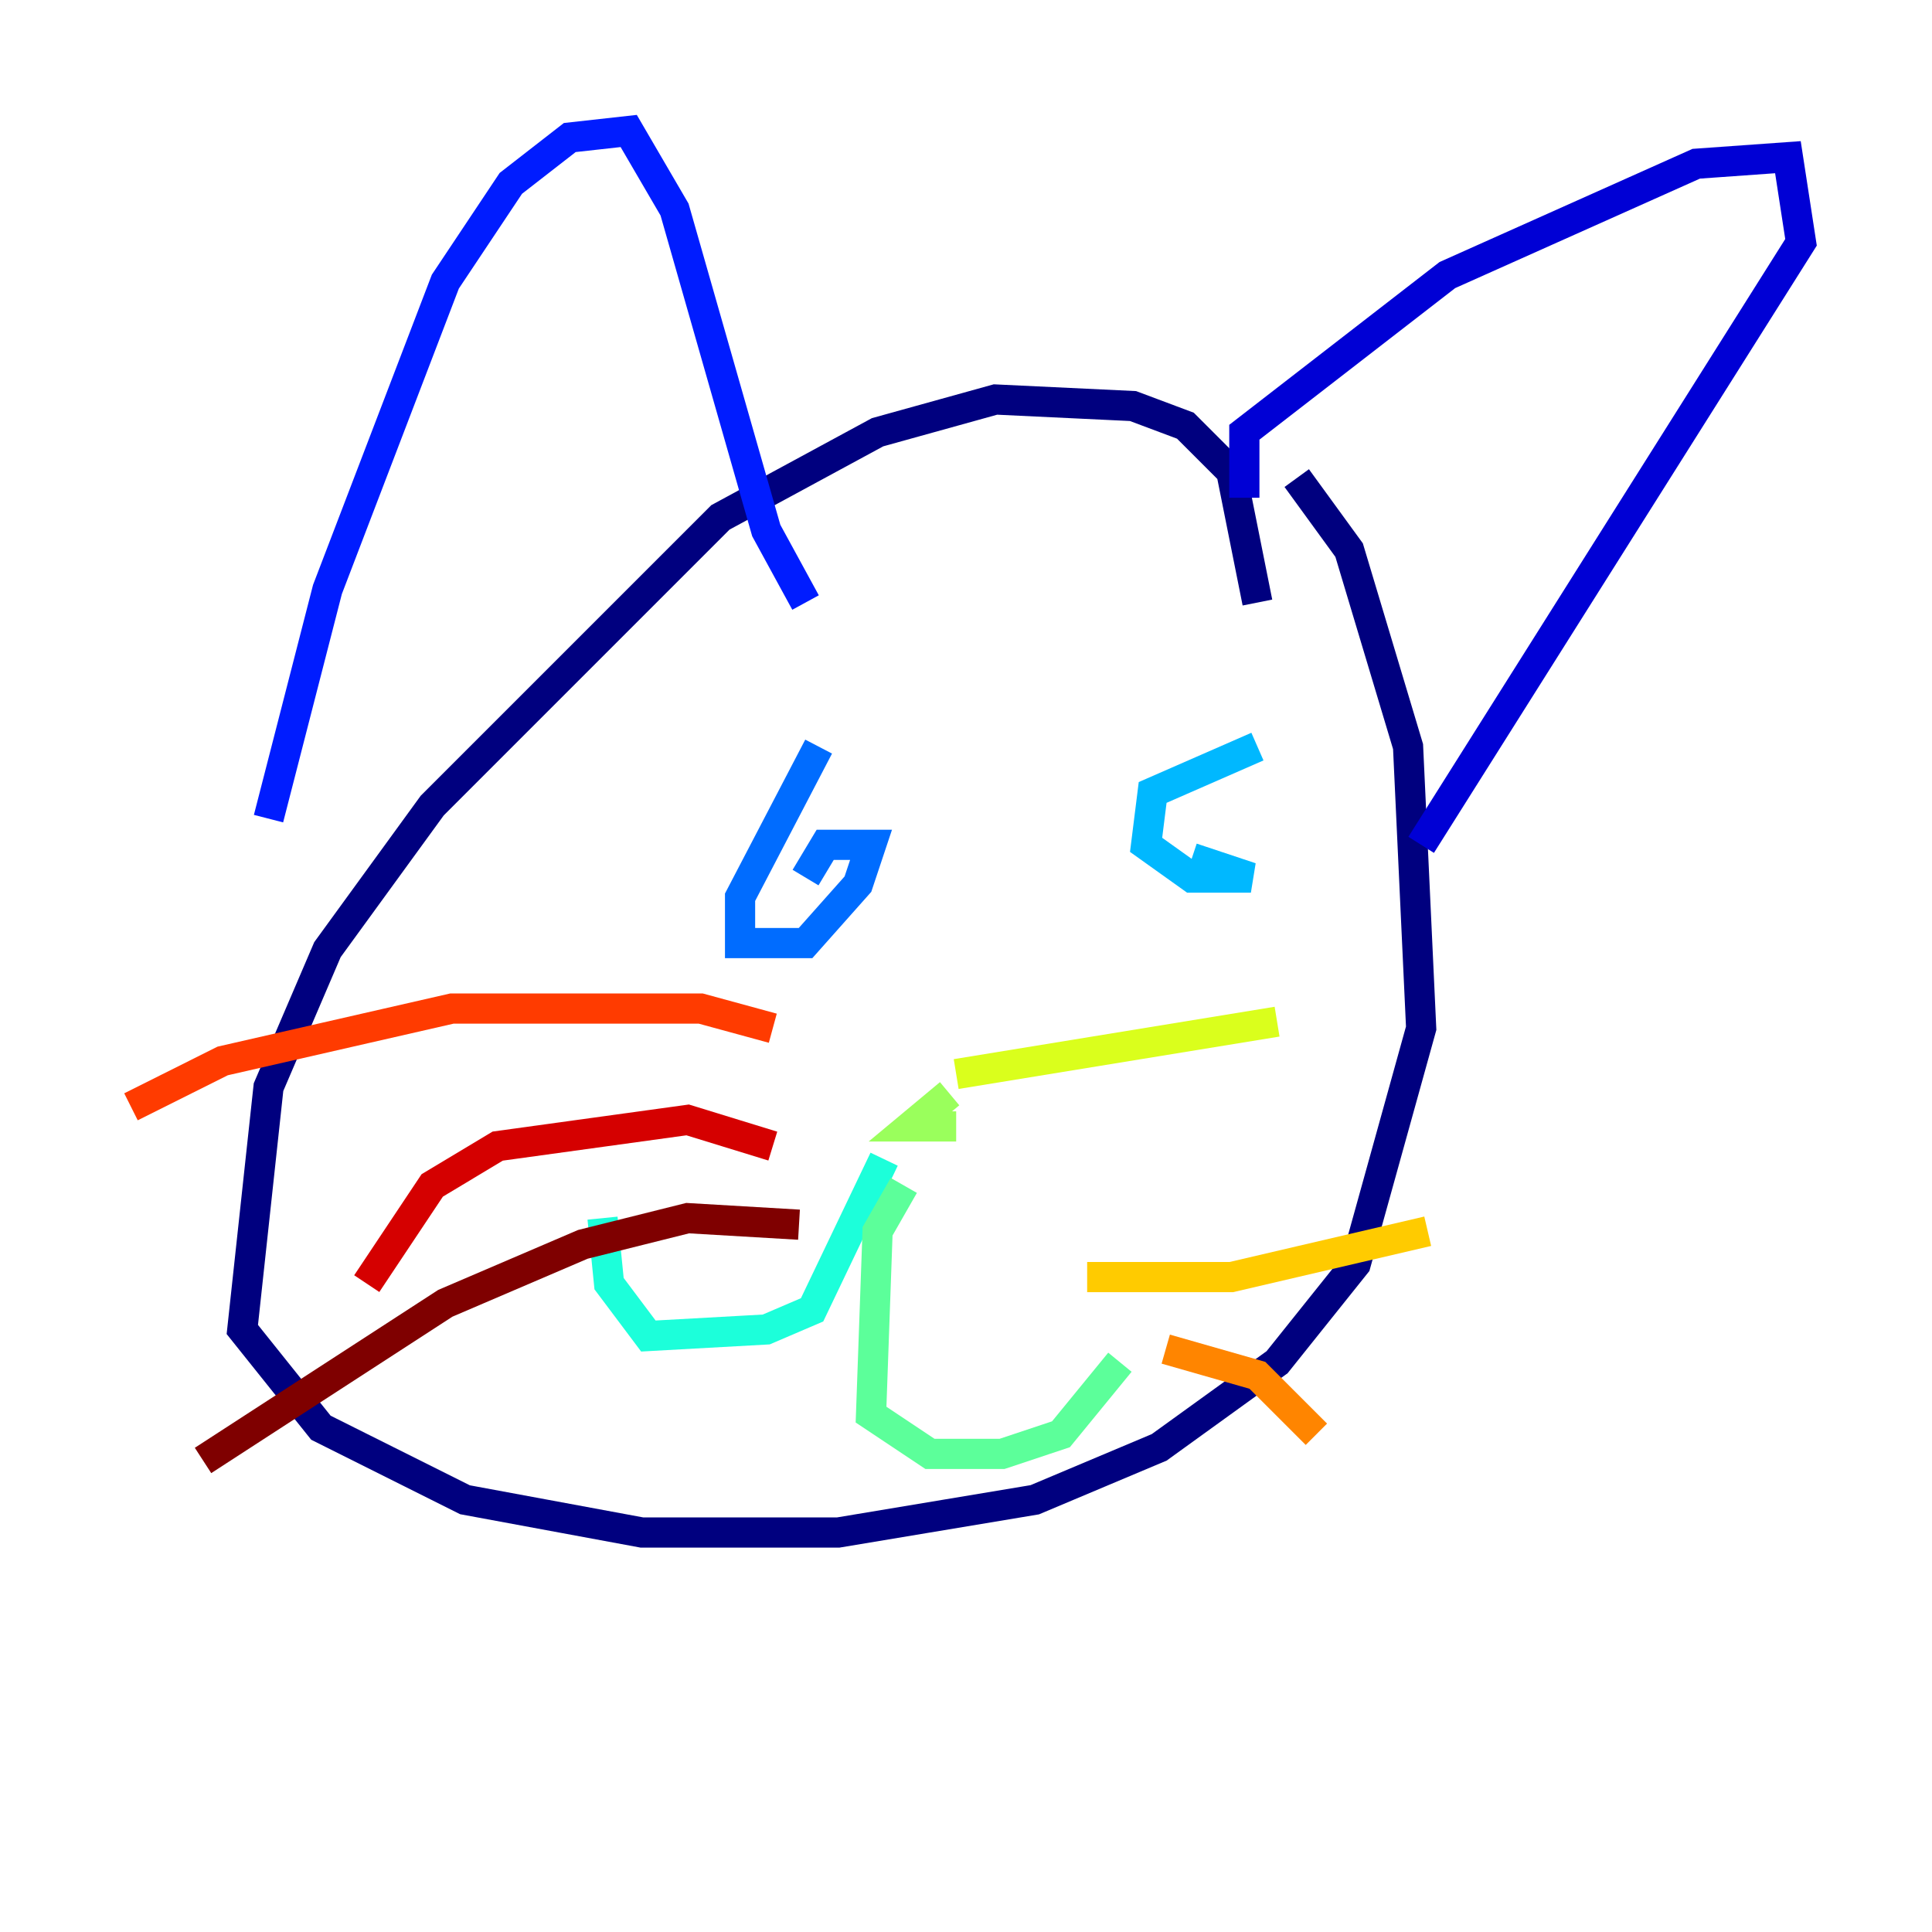 <?xml version="1.0" encoding="utf-8" ?>
<svg baseProfile="tiny" height="128" version="1.2" viewBox="0,0,128,128" width="128" xmlns="http://www.w3.org/2000/svg" xmlns:ev="http://www.w3.org/2001/xml-events" xmlns:xlink="http://www.w3.org/1999/xlink"><defs /><polyline fill="none" points="83.308,39.919 81.573,31.241 78.536,28.203 75.064,26.902 65.953,26.468 58.142,28.637 47.729,34.278 28.637,53.37 21.695,62.915 17.79,72.027 16.054,88.081 21.261,94.59 30.807,99.363 42.522,101.532 55.539,101.532 68.556,99.363 76.8,95.891 84.61,90.251 89.817,83.742 94.156,68.122 93.288,49.464 89.383,36.447 85.912,31.675" stroke="#00007f" stroke-width="2" /><polyline fill="none" points="82.441,32.976 82.441,28.637 95.891,18.224 112.38,10.848 118.454,10.414 119.322,16.054 94.156,55.973" stroke="#0000d5" stroke-width="2" /><polyline fill="none" points="17.79,54.237 21.695,39.051 29.505,18.658 33.844,12.149 37.749,9.112 41.654,8.678 44.691,13.885 50.766,35.146 53.37,39.919" stroke="#001cff" stroke-width="2" /><polyline fill="none" points="54.237,49.464 49.031,59.444 49.031,62.481 53.37,62.481 56.841,58.576 57.709,55.973 54.671,55.973 53.37,58.142" stroke="#006cff" stroke-width="2" /><polyline fill="none" points="83.308,49.464 76.366,52.502 75.932,55.973 78.969,58.142 82.875,58.142 78.969,56.841" stroke="#00b8ff" stroke-width="2" /><polyline fill="none" points="58.576,76.8 53.803,86.78 50.766,88.081 42.956,88.515 40.352,85.044 39.919,80.705" stroke="#1cffda" stroke-width="2" /><polyline fill="none" points="59.878,78.536 58.142,81.573 57.709,93.722 61.614,96.325 66.386,96.325 70.291,95.024 74.197,90.251" stroke="#5cff9a" stroke-width="2" /><polyline fill="none" points="63.349,74.63 60.312,74.63 62.915,72.461" stroke="#9aff5c" stroke-width="2" /><polyline fill="none" points="63.349,71.159 84.61,67.688" stroke="#daff1c" stroke-width="2" /><polyline fill="none" points="72.027,84.61 81.573,84.61 94.59,81.573" stroke="#ffcb00" stroke-width="2" /><polyline fill="none" points="77.234,89.383 83.308,91.119 87.214,95.024" stroke="#ff8500" stroke-width="2" /><polyline fill="none" points="51.2,68.122 46.427,66.82 29.939,66.82 14.752,70.291 8.678,73.329" stroke="#ff3b00" stroke-width="2" /><polyline fill="none" points="51.2,75.932 45.559,74.197 32.976,75.932 28.637,78.536 24.298,85.044" stroke="#d50000" stroke-width="2" /><polyline fill="none" points="52.936,81.139 45.559,80.705 38.617,82.441 29.505,86.346 13.451,96.759" stroke="#7f0000" stroke-width="2" /></svg>